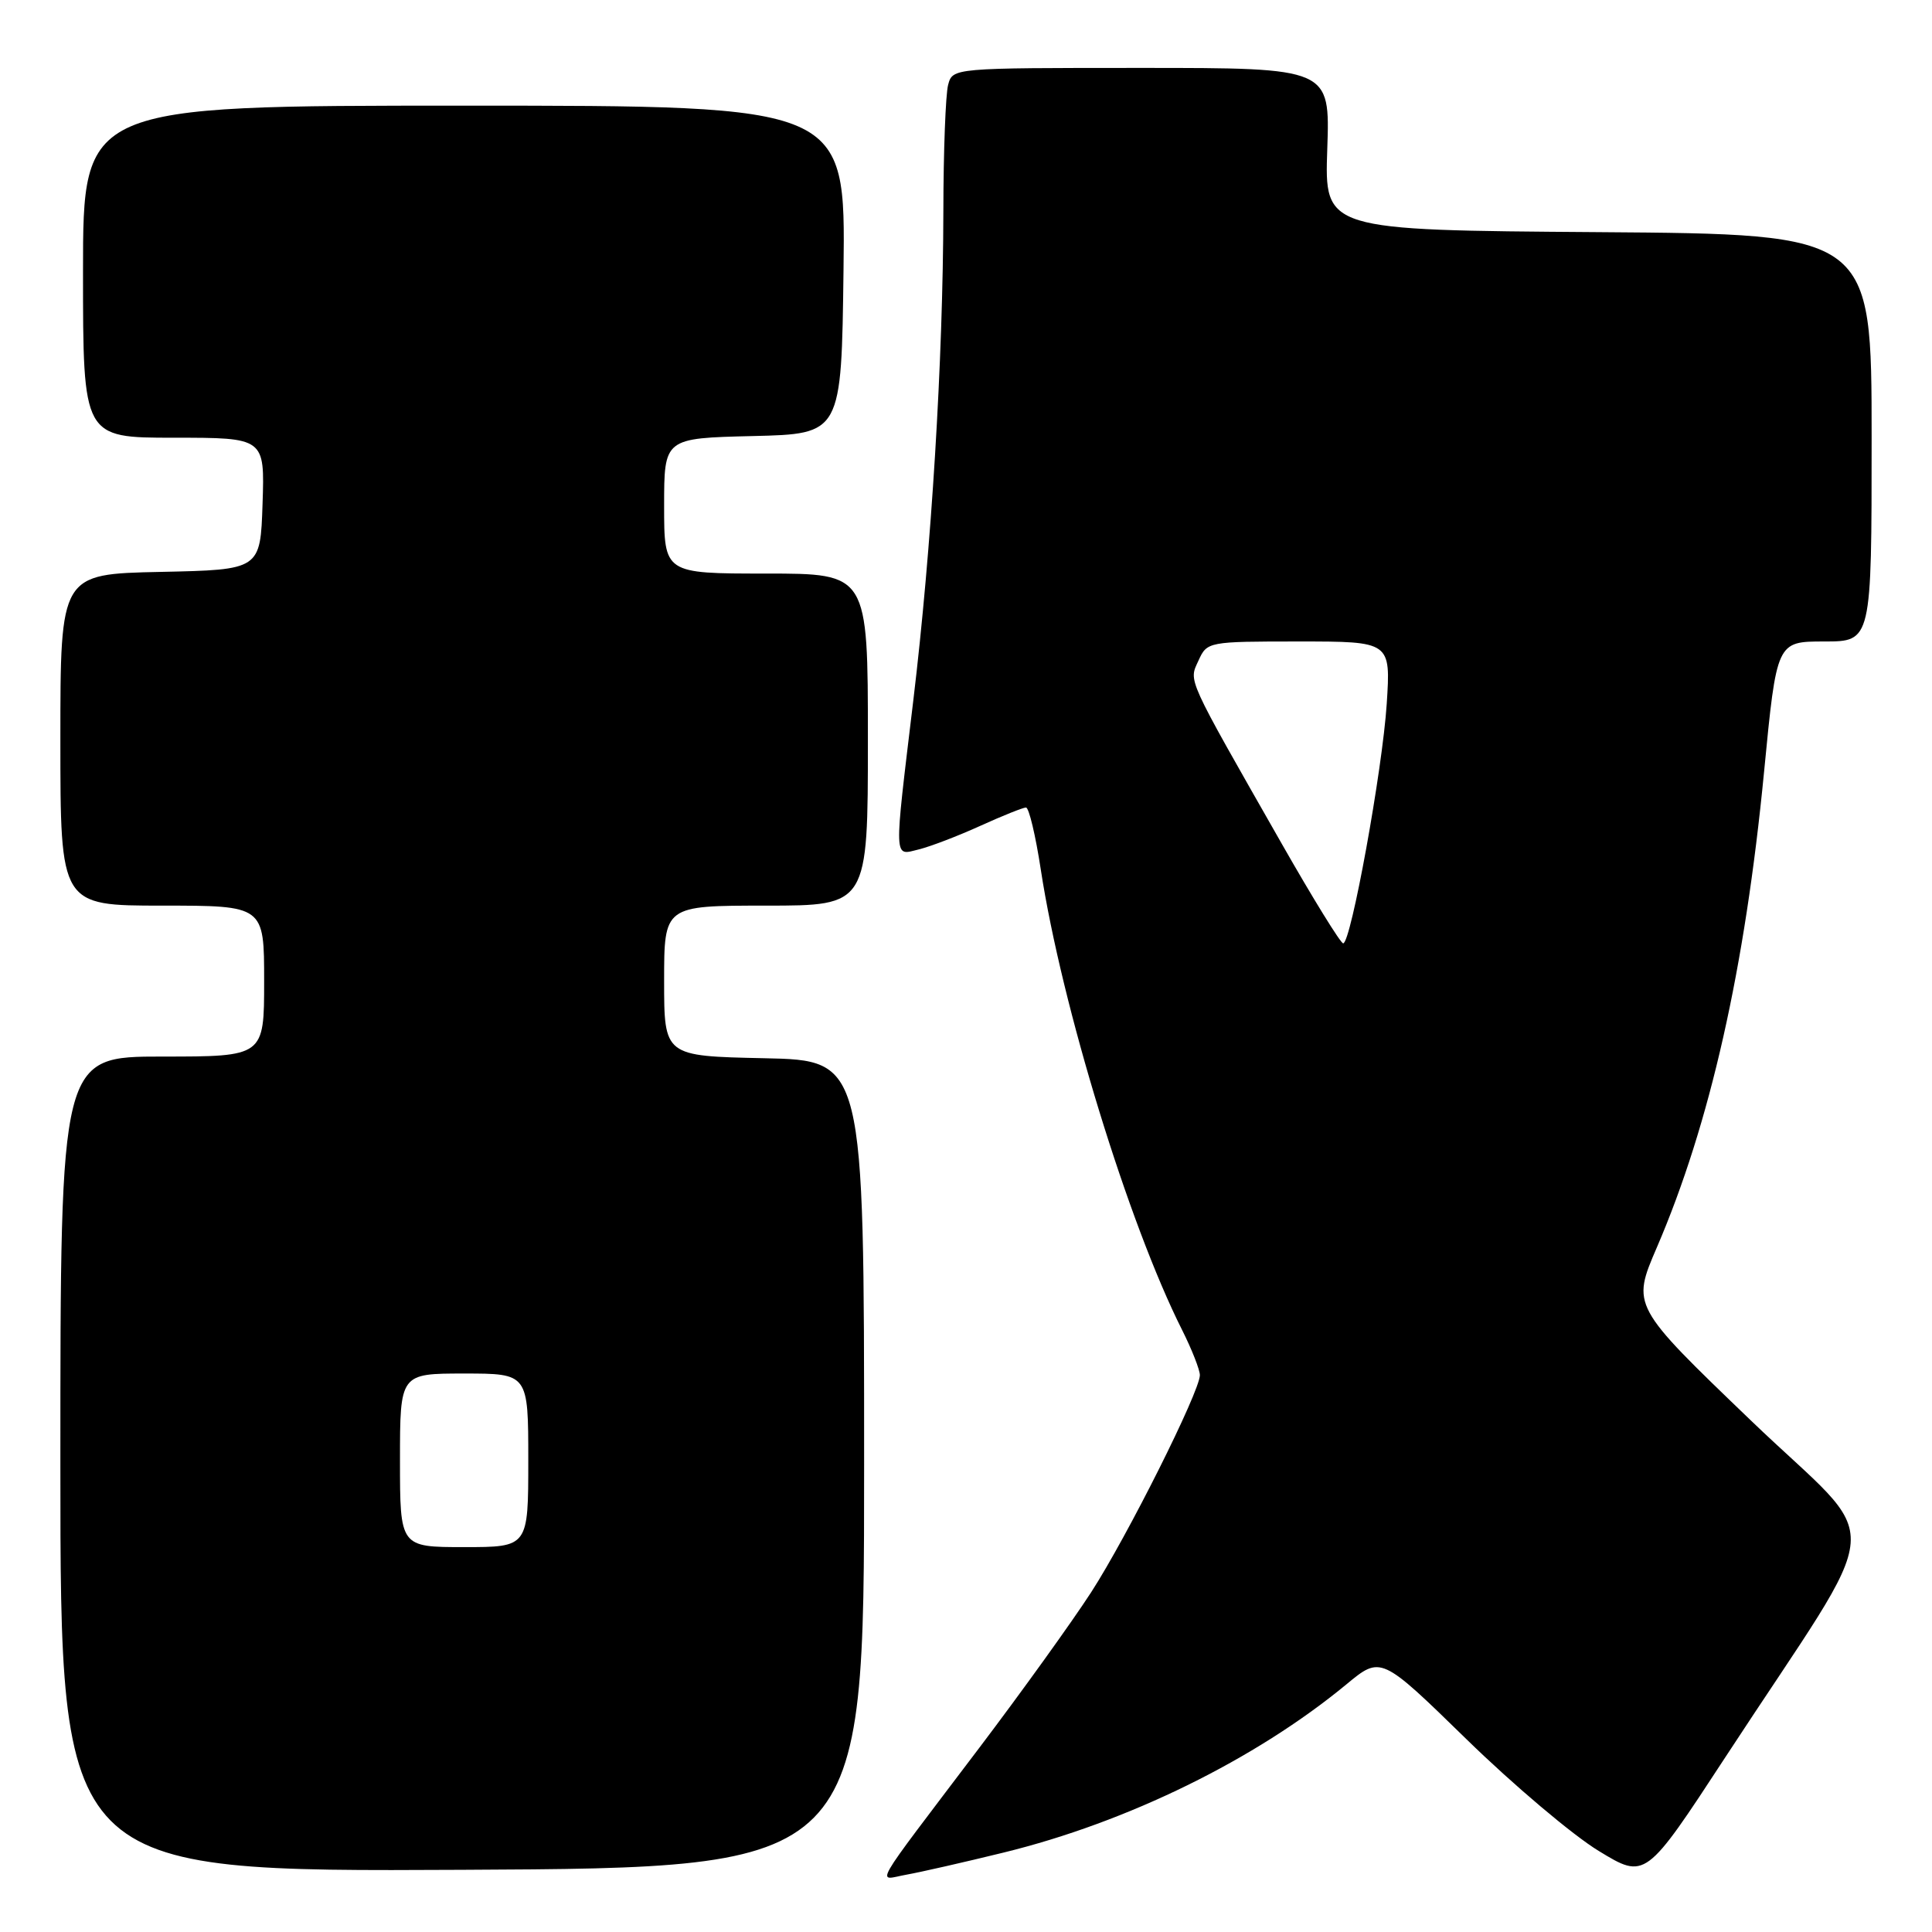 <?xml version="1.0" encoding="UTF-8" standalone="no"?>
<!DOCTYPE svg PUBLIC "-//W3C//DTD SVG 1.1//EN" "http://www.w3.org/Graphics/SVG/1.1/DTD/svg11.dtd" >
<svg xmlns="http://www.w3.org/2000/svg" xmlns:xlink="http://www.w3.org/1999/xlink" version="1.1" viewBox="0 0 256 256">
 <g >
 <path fill="currentColor"
d=" M 133.00 245.47 C 149.42 241.45 166.36 233.13 178.40 223.19 C 182.98 219.40 182.98 219.40 194.31 230.45 C 200.54 236.53 208.43 243.19 211.84 245.26 C 218.03 249.03 218.03 249.03 228.67 232.76 C 250.40 199.53 249.96 205.48 231.98 188.20 C 216.20 173.04 216.20 173.04 219.55 165.27 C 226.59 148.90 231.22 128.37 233.75 102.25 C 235.42 85.00 235.42 85.00 241.71 85.00 C 248.00 85.00 248.00 85.00 248.00 58.01 C 248.00 31.02 248.00 31.02 211.75 30.76 C 175.50 30.50 175.50 30.50 175.87 19.75 C 176.24 9.00 176.24 9.00 151.23 9.00 C 126.23 9.00 126.23 9.00 125.63 11.25 C 125.30 12.49 125.01 20.02 125.00 28.00 C 124.96 47.73 123.43 72.71 121.02 92.79 C 118.42 114.46 118.38 113.37 121.75 112.55 C 123.26 112.18 126.92 110.78 129.87 109.44 C 132.82 108.10 135.56 107.00 135.95 107.00 C 136.34 107.00 137.22 110.70 137.91 115.22 C 140.67 133.25 149.53 162.11 156.63 176.22 C 157.93 178.81 158.99 181.51 158.99 182.22 C 158.96 184.43 149.37 203.58 144.58 210.99 C 142.06 214.88 135.39 224.16 129.75 231.61 C 115.05 251.04 116.16 249.10 120.13 248.40 C 121.98 248.07 127.78 246.75 133.00 245.47 Z  M 114.50 194.00 C 114.50 140.50 114.50 140.50 101.25 140.22 C 88.00 139.94 88.00 139.94 88.00 129.97 C 88.00 120.00 88.00 120.00 101.50 120.00 C 115.00 120.00 115.00 120.00 115.00 98.00 C 115.00 76.00 115.00 76.00 101.50 76.00 C 88.00 76.00 88.00 76.00 88.00 67.03 C 88.00 58.06 88.00 58.06 99.75 57.78 C 111.50 57.50 111.50 57.50 111.77 35.75 C 112.04 14.00 112.04 14.00 61.52 14.00 C 11.00 14.00 11.00 14.00 11.00 36.00 C 11.00 58.00 11.00 58.00 23.04 58.00 C 35.08 58.00 35.08 58.00 34.79 66.75 C 34.50 75.50 34.50 75.50 21.25 75.78 C 8.00 76.06 8.00 76.06 8.00 98.03 C 8.00 120.00 8.00 120.00 21.50 120.00 C 35.00 120.00 35.00 120.00 35.00 130.00 C 35.00 140.00 35.00 140.00 21.50 140.00 C 8.00 140.00 8.00 140.00 8.00 194.01 C 8.00 248.02 8.00 248.02 61.25 247.76 C 114.50 247.50 114.50 247.50 114.50 194.00 Z  M 169.81 111.75 C 157.06 89.38 157.51 90.37 158.81 87.52 C 159.94 85.03 160.09 85.00 172.12 85.00 C 184.28 85.00 184.28 85.00 183.75 93.25 C 183.18 102.03 179.00 125.00 177.98 125.00 C 177.64 125.00 173.96 119.04 169.81 111.75 Z  M 53.00 193.50 C 53.00 182.00 53.00 182.00 61.50 182.00 C 70.00 182.00 70.00 182.00 70.00 193.50 C 70.00 205.00 70.00 205.00 61.50 205.00 C 53.00 205.00 53.00 205.00 53.00 193.50 Z "/>
</g>
</svg>